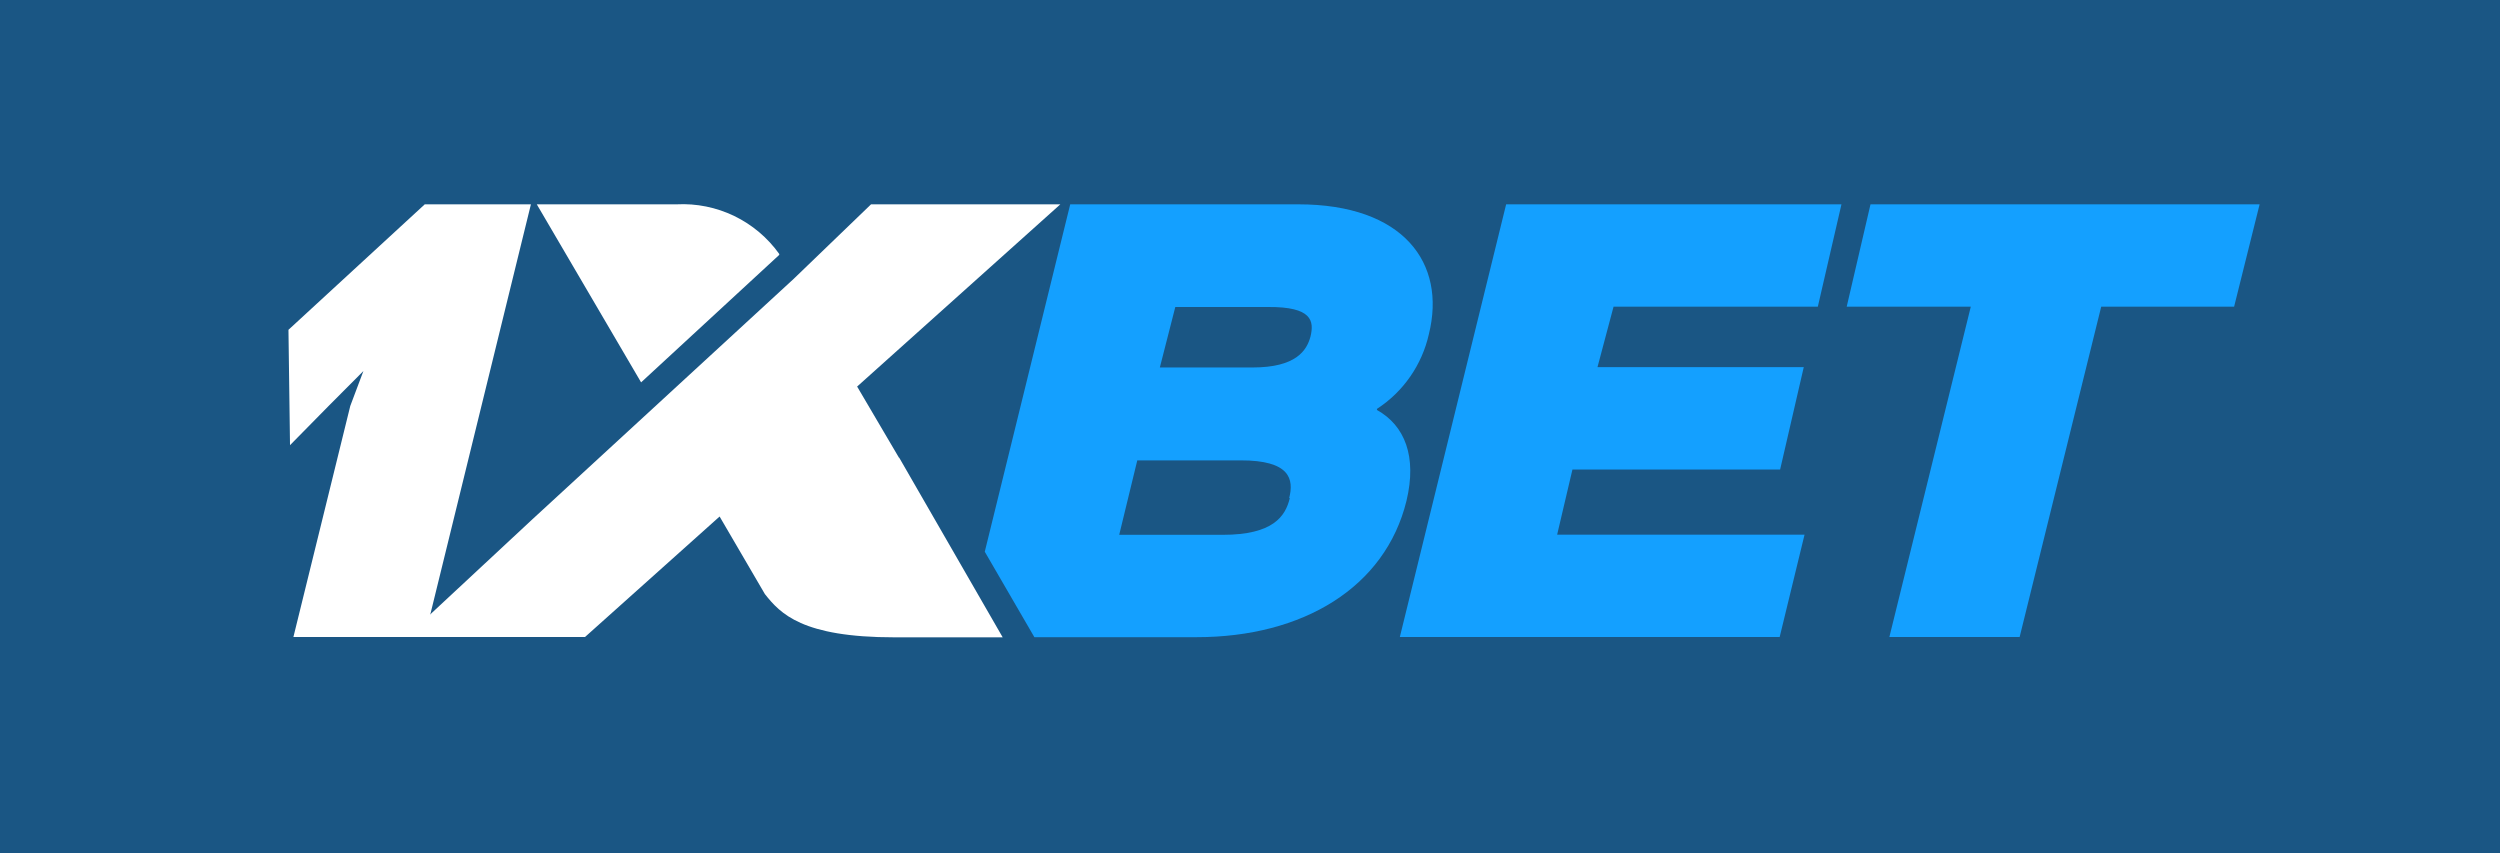 <svg width="208" height="71" viewBox="0 0 208 71" fill="none" xmlns="http://www.w3.org/2000/svg">
<rect width="208" height="71" fill="#1A5684"/>
<g clip-path="url(#clip0_1304_7871)">
<path d="M118.883 27.8C120.348 21.89 116.774 17 108.019 17H89.042L81.933 45.903L86.06 53.013H99.559C108.405 53.013 115.257 48.871 117.019 41.671C117.906 37.981 116.877 35.4 114.563 34.11V34.019C116.757 32.593 118.308 30.36 118.883 27.8ZM107.312 41.439C106.952 42.948 105.936 44.497 101.732 44.497H93.118L94.622 38.303H103.198C107.35 38.29 107.659 39.877 107.26 41.439H107.312ZM109.035 27.994C108.726 29.155 107.839 30.574 104.213 30.574H96.499L97.785 25.542H105.499C109.163 25.516 109.343 26.703 109.035 27.994Z" fill="#14A0FF"/>
<path d="M130.827 39.065H148.106L150.073 30.548H132.91L134.247 25.516H151.243L153.21 17H125.311L116.466 53H148.068L150.138 44.484H129.554L130.827 39.065Z" fill="#14A0FF"/>
<path d="M155.626 17L153.646 25.516H163.97L157.195 53H168.033L174.821 25.516H185.878L188 17H155.626Z" fill="#14A0FF"/>
<path d="M35.34 53H24.411L29.143 33.774L30.235 30.871L27.343 33.774L24.129 37.039L24 27.439L35.34 17H44.172L35.34 53Z" fill="white"/>
<path d="M74.797 38.084L71.313 32.161L88.22 17H72.47L66.042 23.194L44.237 43.258L33.772 53H48.672L59.871 42.974L63.638 49.426C64.923 51.052 66.736 53.026 74.424 53.026H83.424L74.81 38.071L74.797 38.084Z" fill="white"/>
<path d="M64.833 21.206V21.129C63.869 19.779 62.581 18.693 61.09 17.971C59.598 17.25 57.95 16.916 56.296 17H44.661L53.339 31.813L64.833 21.206Z" fill="white"/>
</g>
<defs>
<clipPath id="clip0_1304_7871">
<rect width="164" height="36" fill="white" transform="translate(24 17)"/>
</clipPath>
</defs>
</svg>
